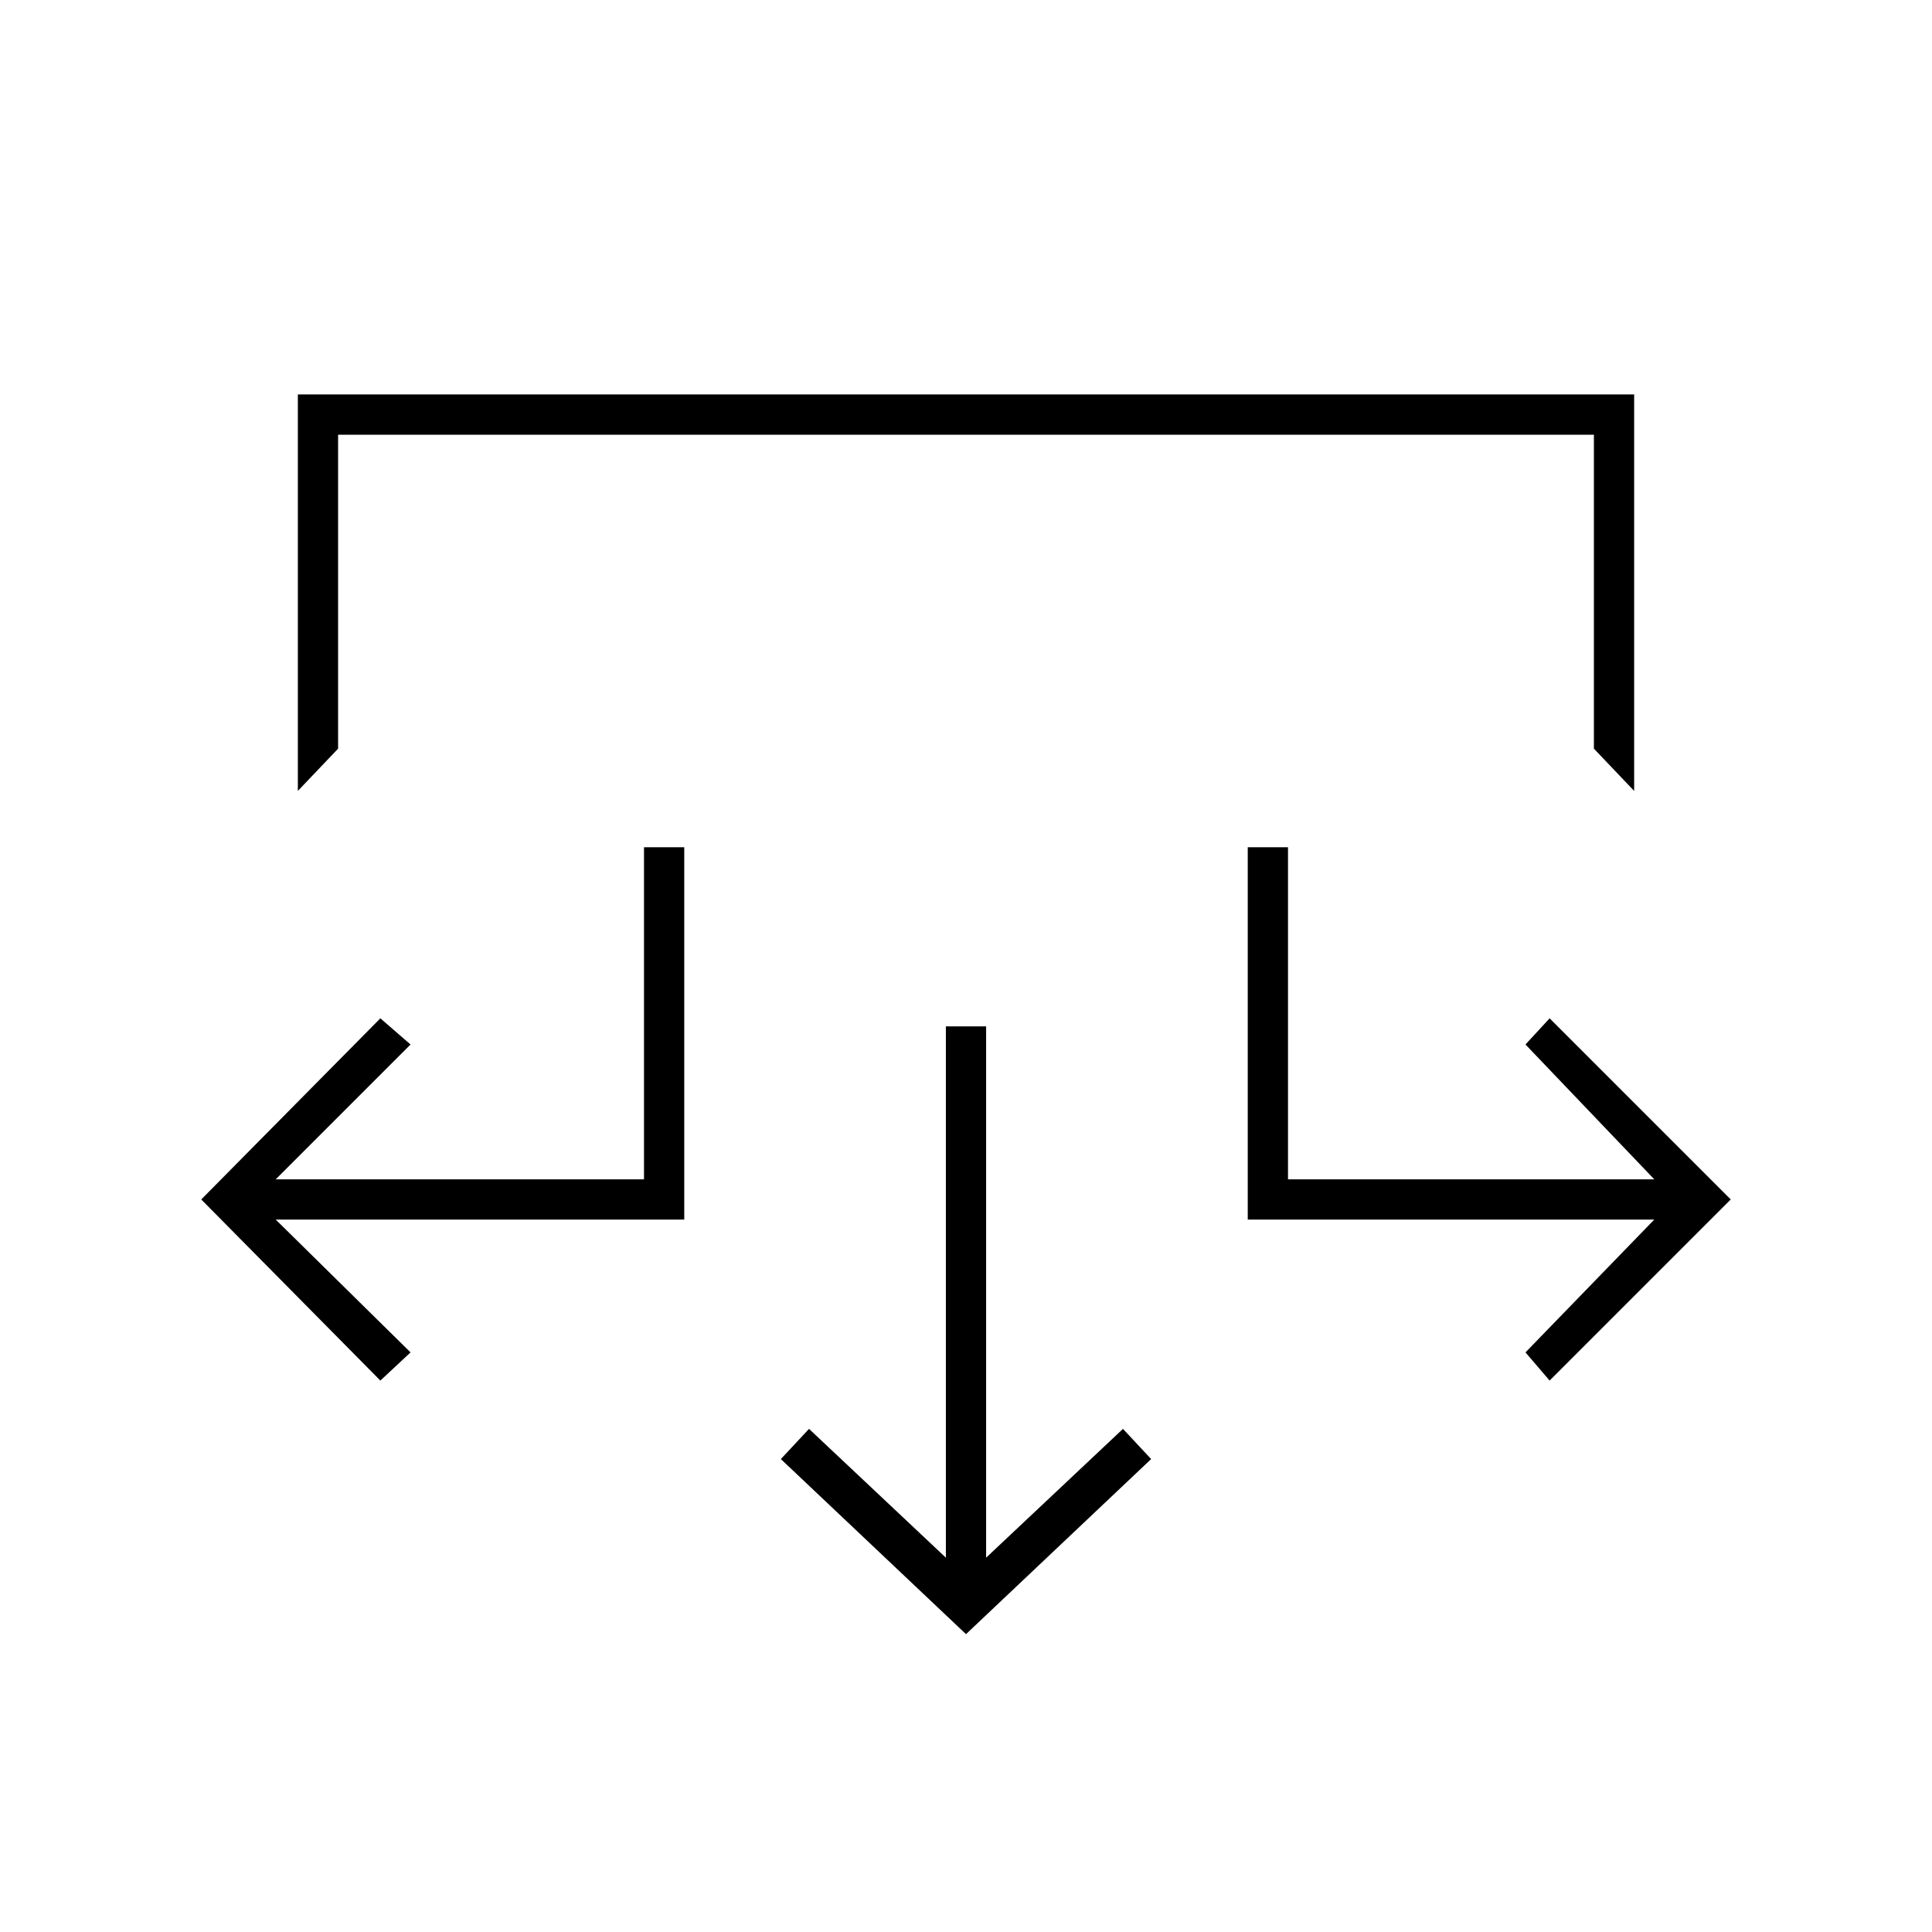 <svg xmlns="http://www.w3.org/2000/svg" height="20" viewBox="0 -960 960 960" width="20"><path d="m480-148-92-87 14-15 68 64v-264h20v264l68-64 14 15-92 87ZM189-274l-89-90 89-90 15 13-67 67h183v-165h20v185H137l67 66-15 14Zm581 0-12-14 64-66H620v-185h20v165h182l-64-67 12-13 90 90-90 90ZM148-567v-197h664v197l-20-21v-156H168v156l-20 21Z"/></svg>